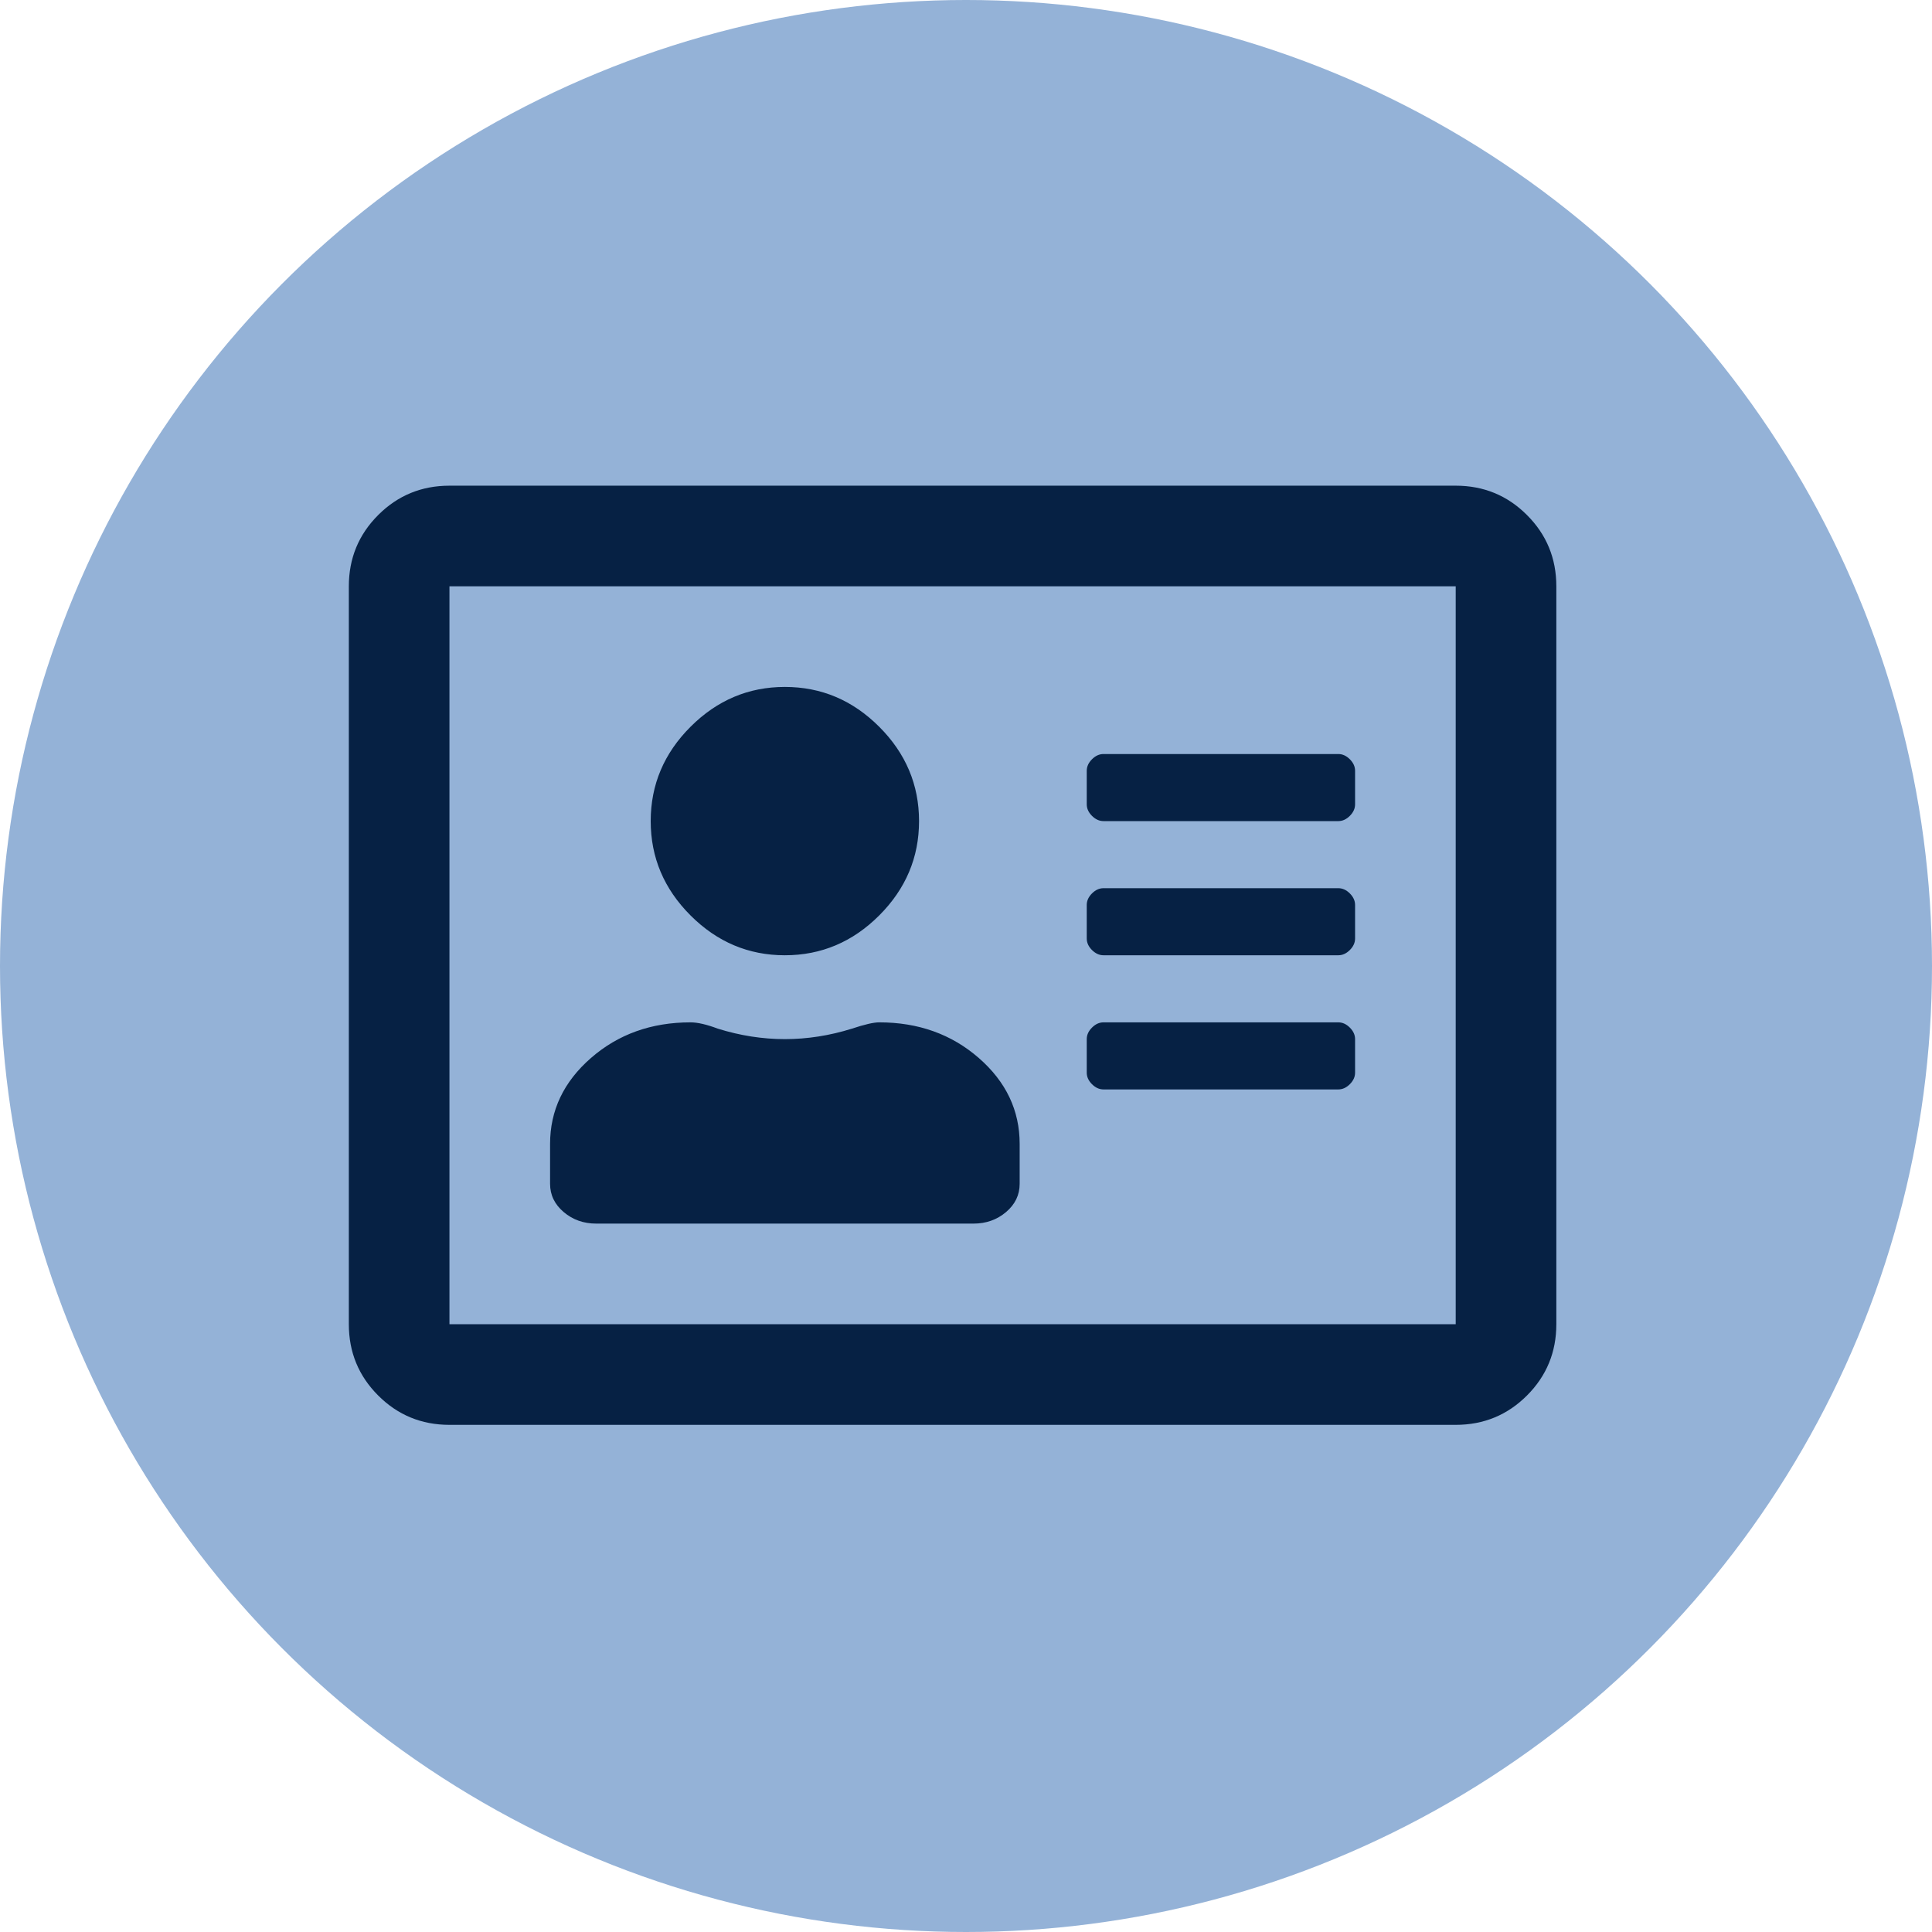 <svg xmlns="http://www.w3.org/2000/svg" width="360" height="360" viewBox="0 0 360 360">
    <g fill="none" fill-rule="evenodd">
        <circle cx="180" cy="180" r="180" fill="#94B2D7" fill-rule="nonzero"/>
        <path fill="#062144" d="M271.25 90.5c5.208 0 9.635 1.823 13.28 5.47 3.647 3.645 5.47 8.072 5.47 13.28v137.5c0 5.208-1.823 9.635-5.47 13.281-3.645 3.646-8.072 5.469-13.28 5.469H83.75c-5.208 0-9.635-1.823-13.281-5.469C66.823 256.385 65 251.958 65 246.75v-137.5c0-5.208 1.823-9.635 5.469-13.28 3.646-3.647 8.073-5.47 13.281-5.47h187.5zm0 156.25v-137.5H83.75v137.5h187.5zm-125-68.75c-6.771 0-12.63-2.474-17.578-7.422-4.948-4.948-7.422-10.807-7.422-17.578 0-6.77 2.474-12.63 7.422-17.578 4.948-4.948 10.807-7.422 17.578-7.422 6.77 0 12.63 2.474 17.578 7.422 4.948 4.948 7.422 10.807 7.422 17.578 0 6.771-2.474 12.63-7.422 17.578C158.88 175.526 153.02 178 146.25 178zm-35.156 50c-2.344 0-4.362-.716-6.055-2.148-1.693-1.433-2.54-3.19-2.54-5.274v-7.422c0-6.25 2.54-11.588 7.618-16.015 5.078-4.427 11.263-6.64 18.555-6.64 1.302 0 2.995.39 5.078 1.171 4.166 1.302 8.333 1.953 12.5 1.953 4.166 0 8.333-.65 12.5-1.953 2.344-.781 4.036-1.172 5.078-1.172 7.292 0 13.476 2.214 18.555 6.64 5.078 4.428 7.617 9.766 7.617 16.016v7.422c0 2.084-.847 3.841-2.54 5.274-1.692 1.432-3.71 2.148-6.054 2.148h-70.312zm94.53-25c-.78 0-1.497-.325-2.148-.976-.65-.651-.976-1.368-.976-2.149v-6.25c0-.781.325-1.497.976-2.148s1.367-.977 2.149-.977h43.75c.78 0 1.497.326 2.148.977.651.65.977 1.367.977 2.148v6.25c0 .781-.326 1.498-.977 2.149-.651.65-1.367.976-2.148.976h-43.75zm0-25c-.78 0-1.497-.325-2.148-.976-.65-.651-.976-1.368-.976-2.149v-6.25c0-.781.325-1.497.976-2.148s1.367-.977 2.149-.977h43.75c.78 0 1.497.326 2.148.977.651.65.977 1.367.977 2.148v6.25c0 .781-.326 1.498-.977 2.149-.651.65-1.367.976-2.148.976h-43.75zm0-25c-.78 0-1.497-.325-2.148-.976-.65-.651-.976-1.368-.976-2.149v-6.25c0-.781.325-1.497.976-2.148s1.367-.977 2.149-.977h43.75c.78 0 1.497.326 2.148.977.651.65.977 1.367.977 2.148v6.25c0 .781-.326 1.498-.977 2.149-.651.65-1.367.976-2.148.976h-43.75z"/>
    </g>
</svg>
